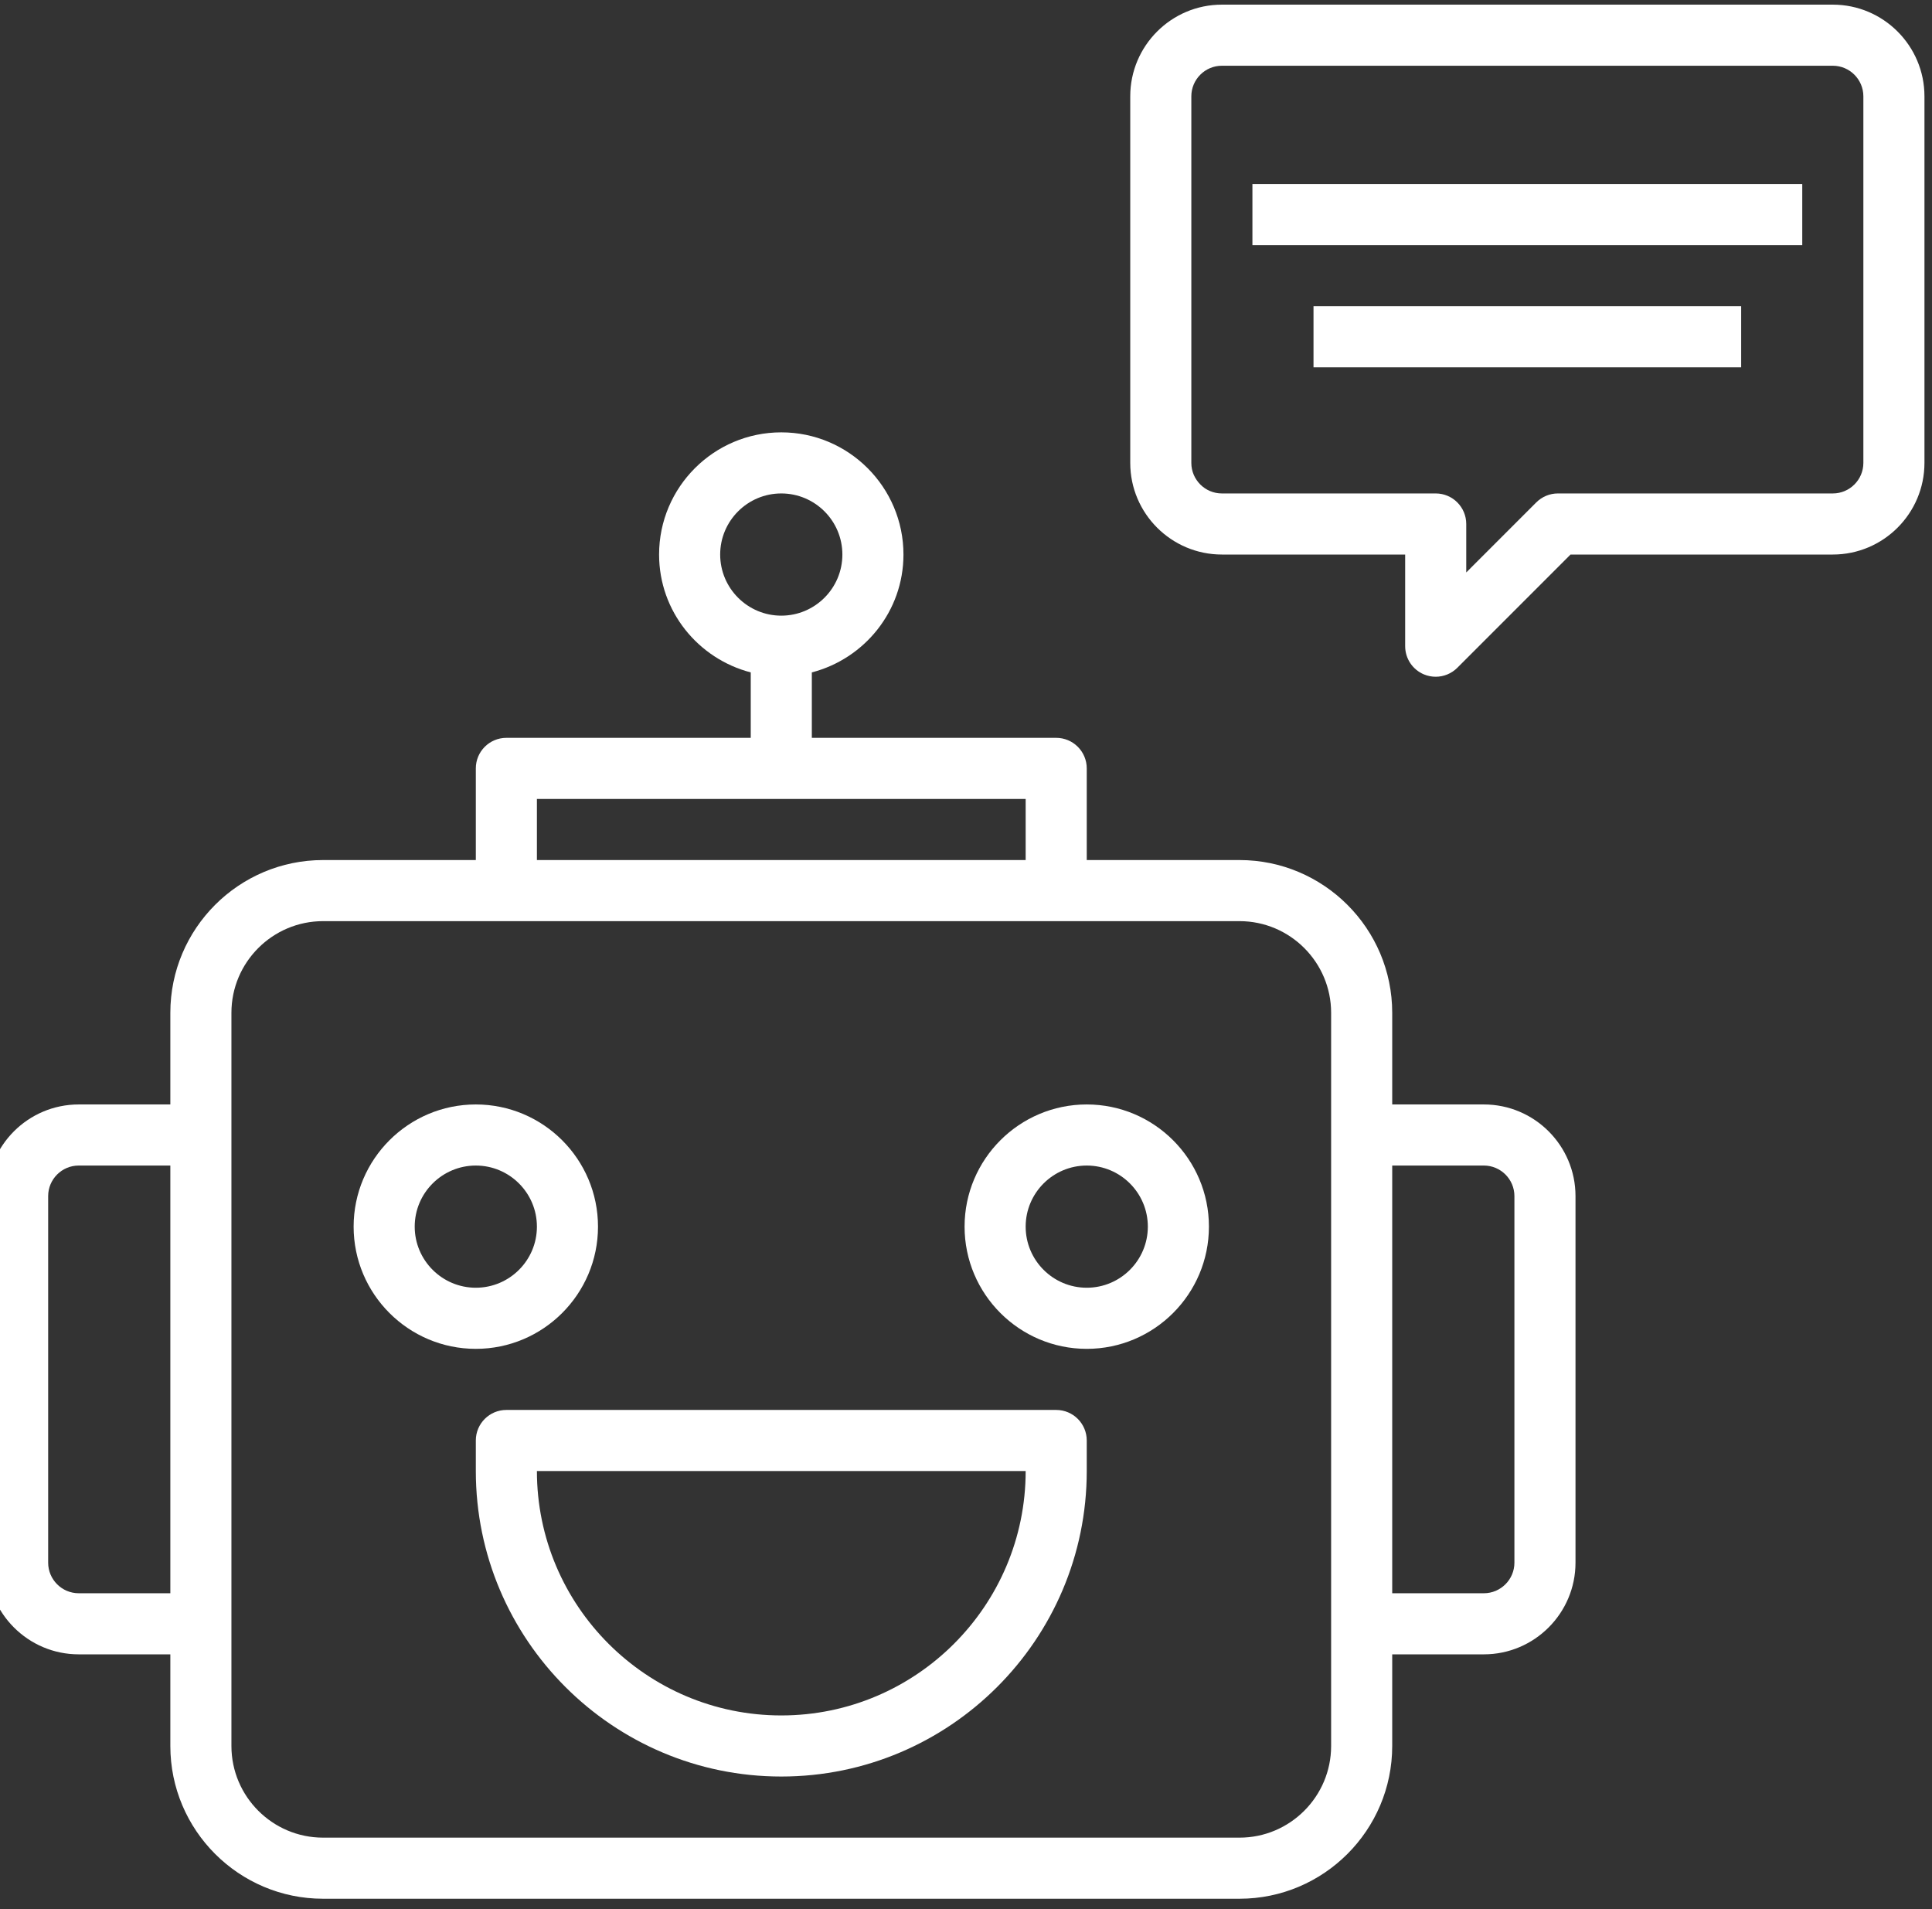 <svg width="84" height="83" viewBox="0 0 84 83" fill="none" xmlns="http://www.w3.org/2000/svg">
<rect x="0" y="0" width="84" height="83" fill="#333333" stroke="none"/>
<path d="M3.422 48.015H7.406V44.03C7.406 40.369 10.385 37.39 14.047 37.39H20.688V33.405C20.688 32.672 21.282 32.077 22.016 32.077H32.641V29.232C30.356 28.639 28.656 26.576 28.656 24.108C28.656 21.179 31.039 18.796 33.969 18.796C36.899 18.796 39.281 21.179 39.281 24.108C39.281 26.576 37.581 28.639 35.297 29.232V32.077H45.922C46.655 32.077 47.25 32.672 47.25 33.405V37.39H53.891C57.552 37.39 60.531 40.369 60.531 44.03V48.015H64.516C66.712 48.015 68.5 49.802 68.5 51.999V67.936C68.5 70.133 66.712 71.921 64.516 71.921H60.531V75.905C60.531 79.567 57.552 82.546 53.891 82.546H14.047C10.385 82.546 7.406 79.567 7.406 75.905V71.921H3.422C1.225 71.921 -0.562 70.133 -0.562 67.936V51.999C-0.562 49.802 1.225 48.015 3.422 48.015ZM36.625 24.108C36.625 22.643 35.434 21.452 33.969 21.452C32.504 21.452 31.312 22.643 31.312 24.108C31.312 25.573 32.504 26.765 33.969 26.765C35.434 26.765 36.625 25.573 36.625 24.108ZM64.516 69.265C65.247 69.265 65.844 68.668 65.844 67.936V51.999C65.844 51.267 65.247 50.671 64.516 50.671H60.531V69.265H64.516ZM44.594 34.733H23.344V37.39H44.594V34.733ZM10.062 75.905C10.062 78.102 11.85 79.89 14.047 79.89H53.891C56.087 79.89 57.875 78.102 57.875 75.905V44.03C57.875 41.834 56.087 40.046 53.891 40.046H14.047C11.85 40.046 10.062 41.834 10.062 44.03V75.905ZM2.094 67.936C2.094 68.668 2.69 69.265 3.422 69.265H7.406V50.671H3.422C2.69 50.671 2.094 51.267 2.094 51.999V67.936Z" fill="white"/>
<path d="M22.016 61.296H45.922C46.655 61.296 47.25 61.891 47.25 62.624V63.952C47.25 71.275 41.292 77.233 33.969 77.233C26.645 77.233 20.688 71.275 20.688 63.952V62.624C20.688 61.891 21.282 61.296 22.016 61.296ZM33.969 74.577C39.827 74.577 44.594 69.811 44.594 63.952H23.344C23.344 69.811 28.11 74.577 33.969 74.577Z" fill="white"/>
<path d="M41.938 53.327C41.938 50.397 44.32 48.015 47.25 48.015C50.18 48.015 52.562 50.397 52.562 53.327C52.562 56.257 50.18 58.64 47.25 58.64C44.32 58.64 41.938 56.257 41.938 53.327ZM49.906 53.327C49.906 51.862 48.715 50.671 47.25 50.671C45.785 50.671 44.594 51.862 44.594 53.327C44.594 54.792 45.785 55.983 47.25 55.983C48.715 55.983 49.906 54.792 49.906 53.327Z" fill="white"/>
<path d="M20.688 48.015C23.617 48.015 26 50.397 26 53.327C26 56.257 23.617 58.64 20.688 58.64C17.758 58.64 15.375 56.257 15.375 53.327C15.375 50.397 17.758 48.015 20.688 48.015ZM20.688 55.983C22.152 55.983 23.344 54.792 23.344 53.327C23.344 51.862 22.152 50.671 20.688 50.671C19.223 50.671 18.031 51.862 18.031 53.327C18.031 54.792 19.223 55.983 20.688 55.983Z" fill="white"/>
<path d="M63.361 29.032C63.107 29.285 62.767 29.421 62.422 29.421C62.251 29.421 62.078 29.388 61.913 29.32C61.418 29.114 61.094 28.631 61.094 28.093V24.108H53.125C50.928 24.108 49.141 22.321 49.141 20.124V4.187C49.141 1.99 50.928 0.202 53.125 0.202H79.688C81.884 0.202 83.672 1.99 83.672 4.187V20.124C83.672 22.321 81.884 24.108 79.688 24.108H68.284L63.361 29.032ZM81.016 20.124V4.187C81.016 3.455 80.419 2.858 79.688 2.858H53.125C52.393 2.858 51.797 3.455 51.797 4.187V20.124C51.797 20.856 52.393 21.452 53.125 21.452H62.422C63.155 21.452 63.75 22.047 63.75 22.78V24.887L66.795 21.841C67.045 21.592 67.382 21.452 67.734 21.452H79.688C80.419 21.452 81.016 20.857 81.016 20.124Z" fill="white"/>
<path d="M78.359 8H54.453V10.656H78.359V8Z" fill="white"/>
<path d="M75.703 13.312H57.109V15.969H75.703V13.312Z" fill="white"/>
</svg>
